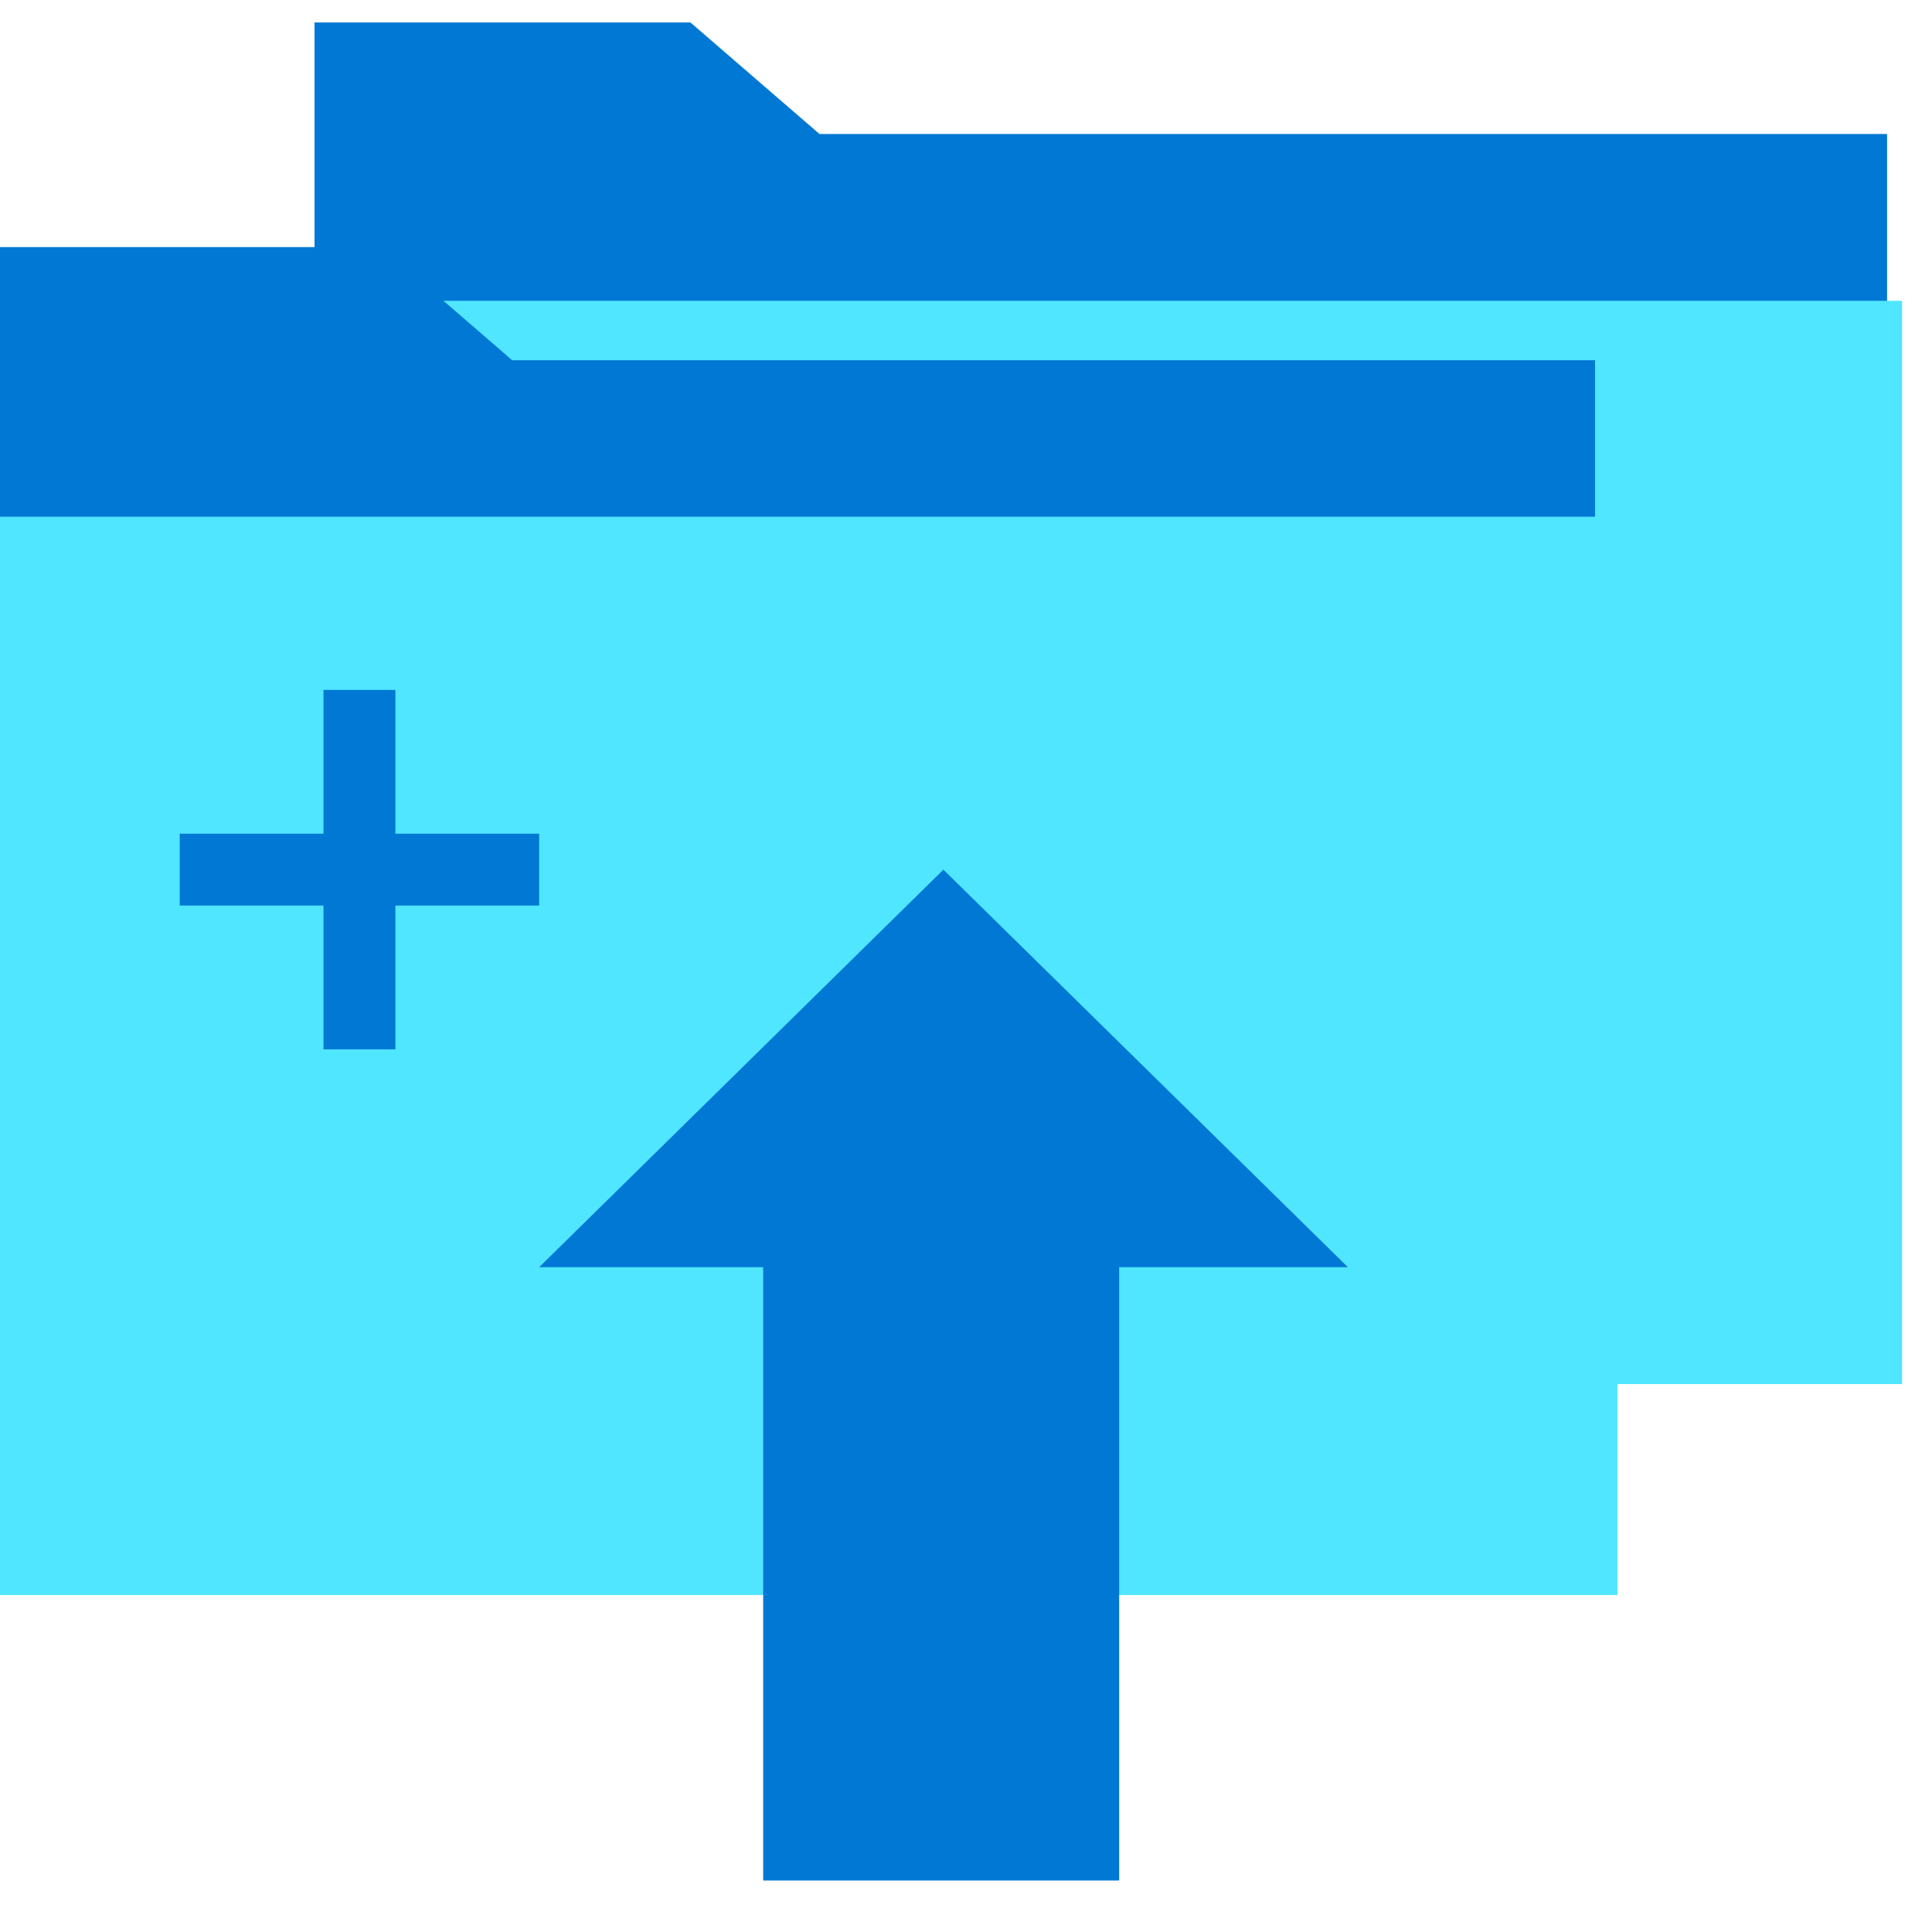 <svg xmlns="http://www.w3.org/2000/svg" viewBox="0 0 43 42" height="1em" width="1em">
  <path d="M42 8H7V0h8.367l2.872 2.482H42V8z" fill="#0078D4"/>
  <path d="M42.333 6.195H7v24.11h35.333V6.194z" fill="#50E6FF"/>
  <path d="M35.5 13.117H0V5h8.487L11.4 7.518h24.1v5.6z" fill="#0078D4"/>
  <path d="M36 11H0v24h36V11z" fill="#50E6FF"/>
  <path d="M20.997 18.856 12 27.704h4.986v13.651h7.923V27.704H30l-9.003-8.848zM12 18.055H8.8v-3.2H7.2v3.2H4v1.6h3.2v3.2h1.6v-3.2H12v-1.6z" fill="#0078D4"/>
</svg>
